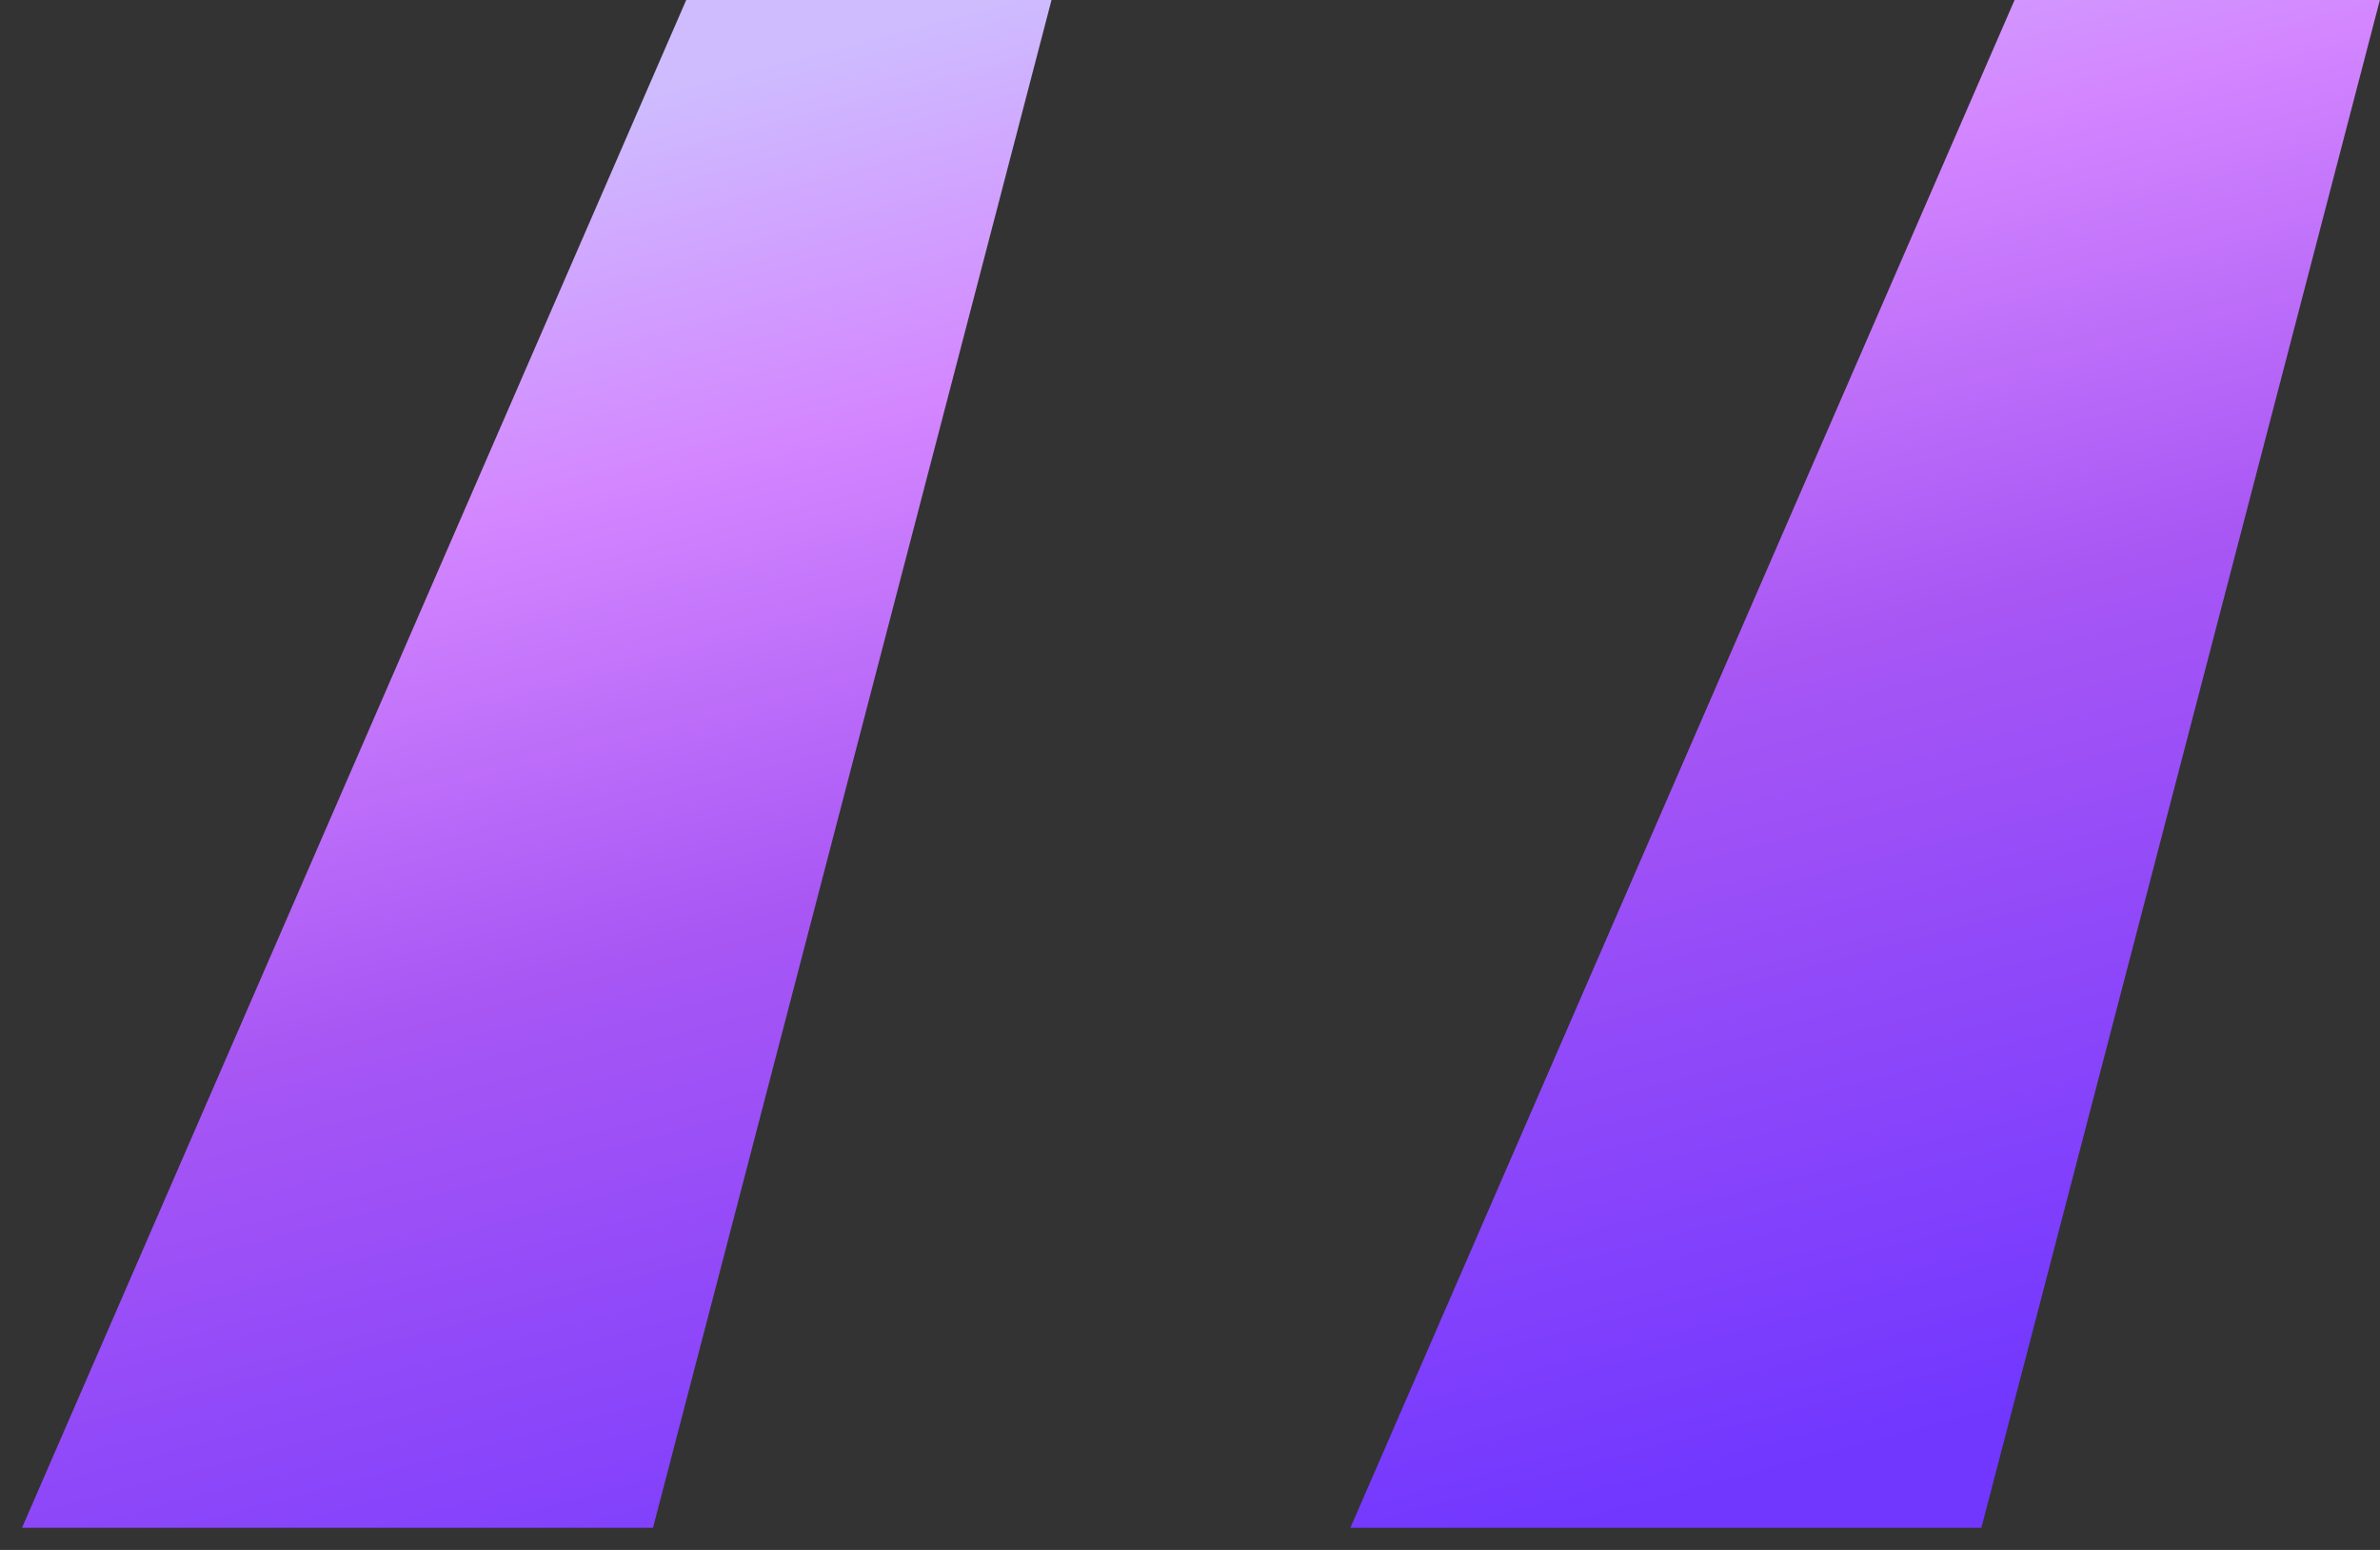 <svg width="43" height="28" viewBox="0 0 43 28" fill="none" xmlns="http://www.w3.org/2000/svg">
<rect x="0" y="0" width="43" height="28" fill="#333333" stroke="none"/>
<g clip-path="url(#clip0_14_8)">
<path d="M11.798 27.6L18.998 0H12.398L0.398 27.6H11.798ZM35.798 27.6L42.998 0H36.398L24.398 27.6H35.798Z" fill="url(#paint0_linear_14_8)"/>
</g>
<defs>
<linearGradient id="paint0_linear_14_8" x1="28.861" y1="-24.797" x2="41.794" y2="24.147" gradientUnits="userSpaceOnUse">
<stop offset="0.009" stop-color="#DEF9FA"/>
<stop offset="0.172" stop-color="#D2BEF5"/>
<stop offset="0.42" stop-color="#CEBCFF"/>
<stop offset="0.551" stop-color="#D386FF"/>
<stop offset="0.715" stop-color="#A857F4"/>
<stop offset="1" stop-color="#7137FF"/>
</linearGradient>
<clipPath id="clip0_14_8">
<rect width="43" height="28" fill="white"/>
</clipPath>
</defs>
</svg>
